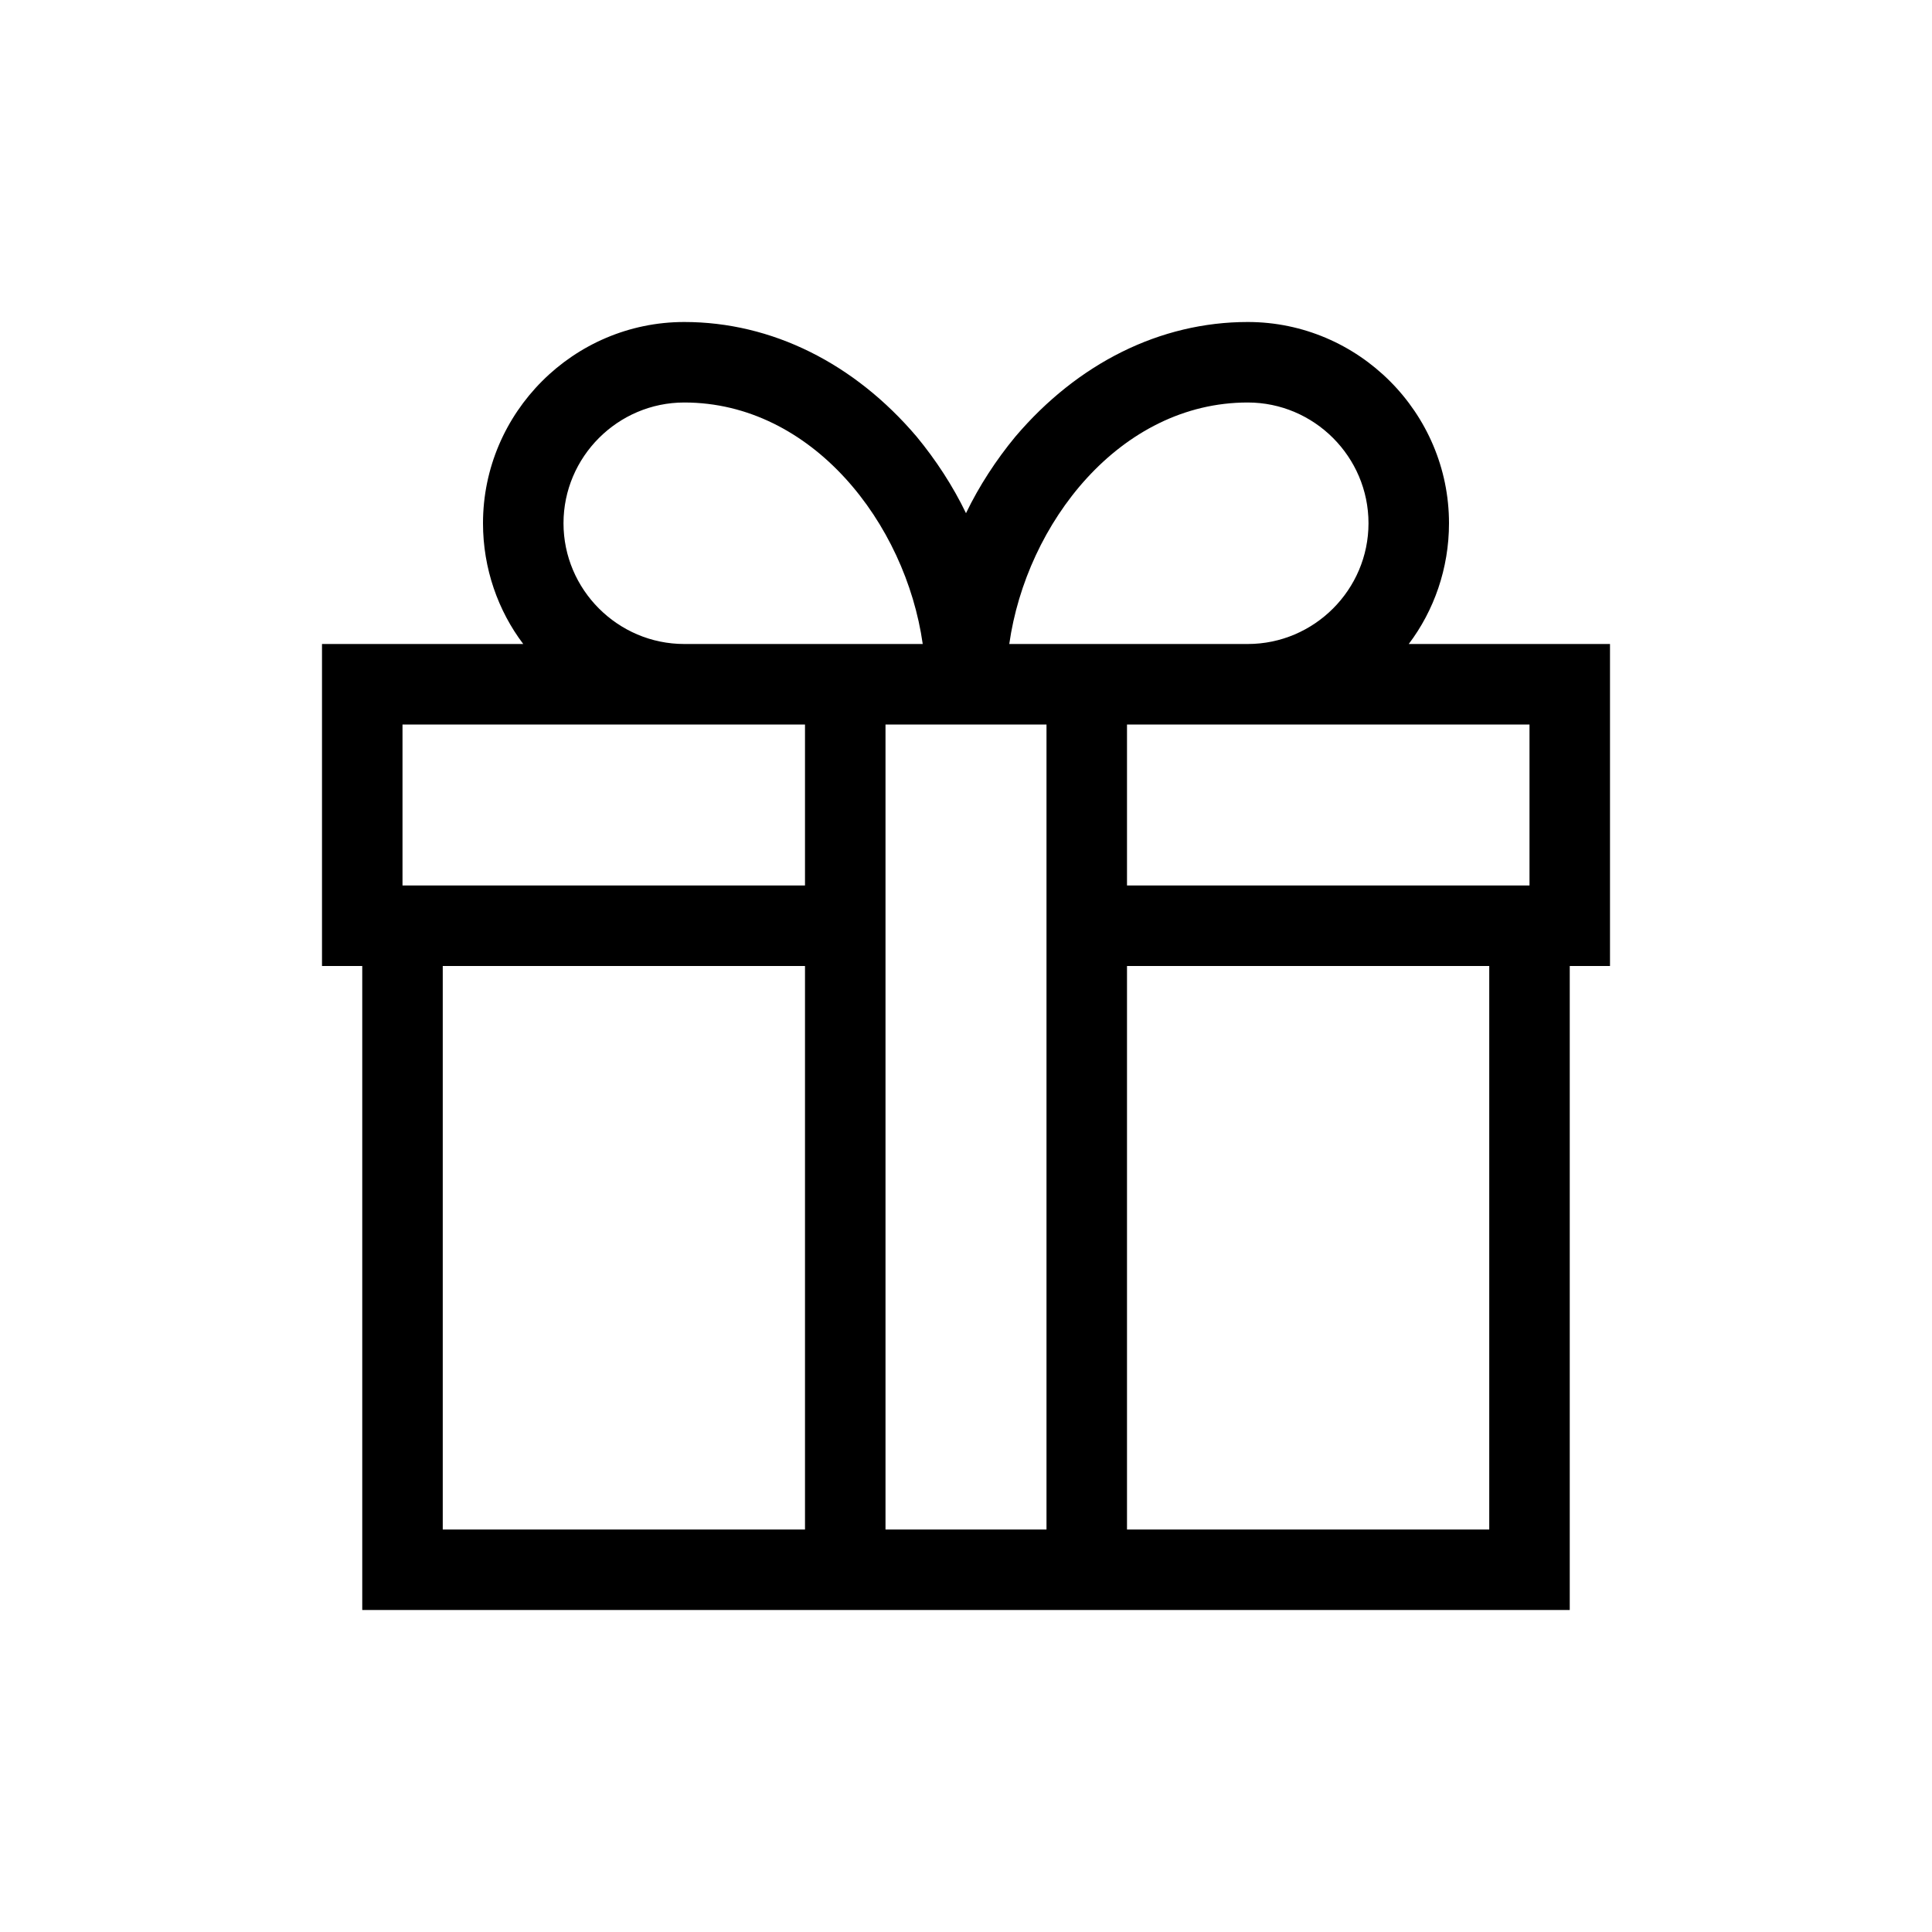<?xml version="1.0" encoding="UTF-8"?>
<svg xmlns="http://www.w3.org/2000/svg" viewBox="0 0 192 192"><path d="M160 64h-20c2.5-3.3 4-7.5 4-12 0-11-9-20-20-20-8.7 0-16.9 4.1-23.1 11.4-1.9 2.3-3.6 4.9-4.9 7.6-1.3-2.7-3-5.3-4.9-7.6C84.9 36.1 76.7 32 68 32c-11 0-20 9-20 20 0 4.5 1.5 8.7 4 12H32v32h4v64h120V96h4V64zm-8 24h-40V72h40v16zm-28-48c6.6 0 12 5.4 12 12s-5.4 12-12 12h-23.7c1.7-12 11-24 23.7-24zM56 52c0-6.6 5.4-12 12-12 12.7 0 22 12 23.7 24H68c-6.6 0-12-5.4-12-12zM40 72h40v16H40V72zm40 80H44V96h36v56zm24 0H88V72h16v80zm44 0h-36V96h36v56z" fill="rgba(0,0,0,1)"/></svg>
